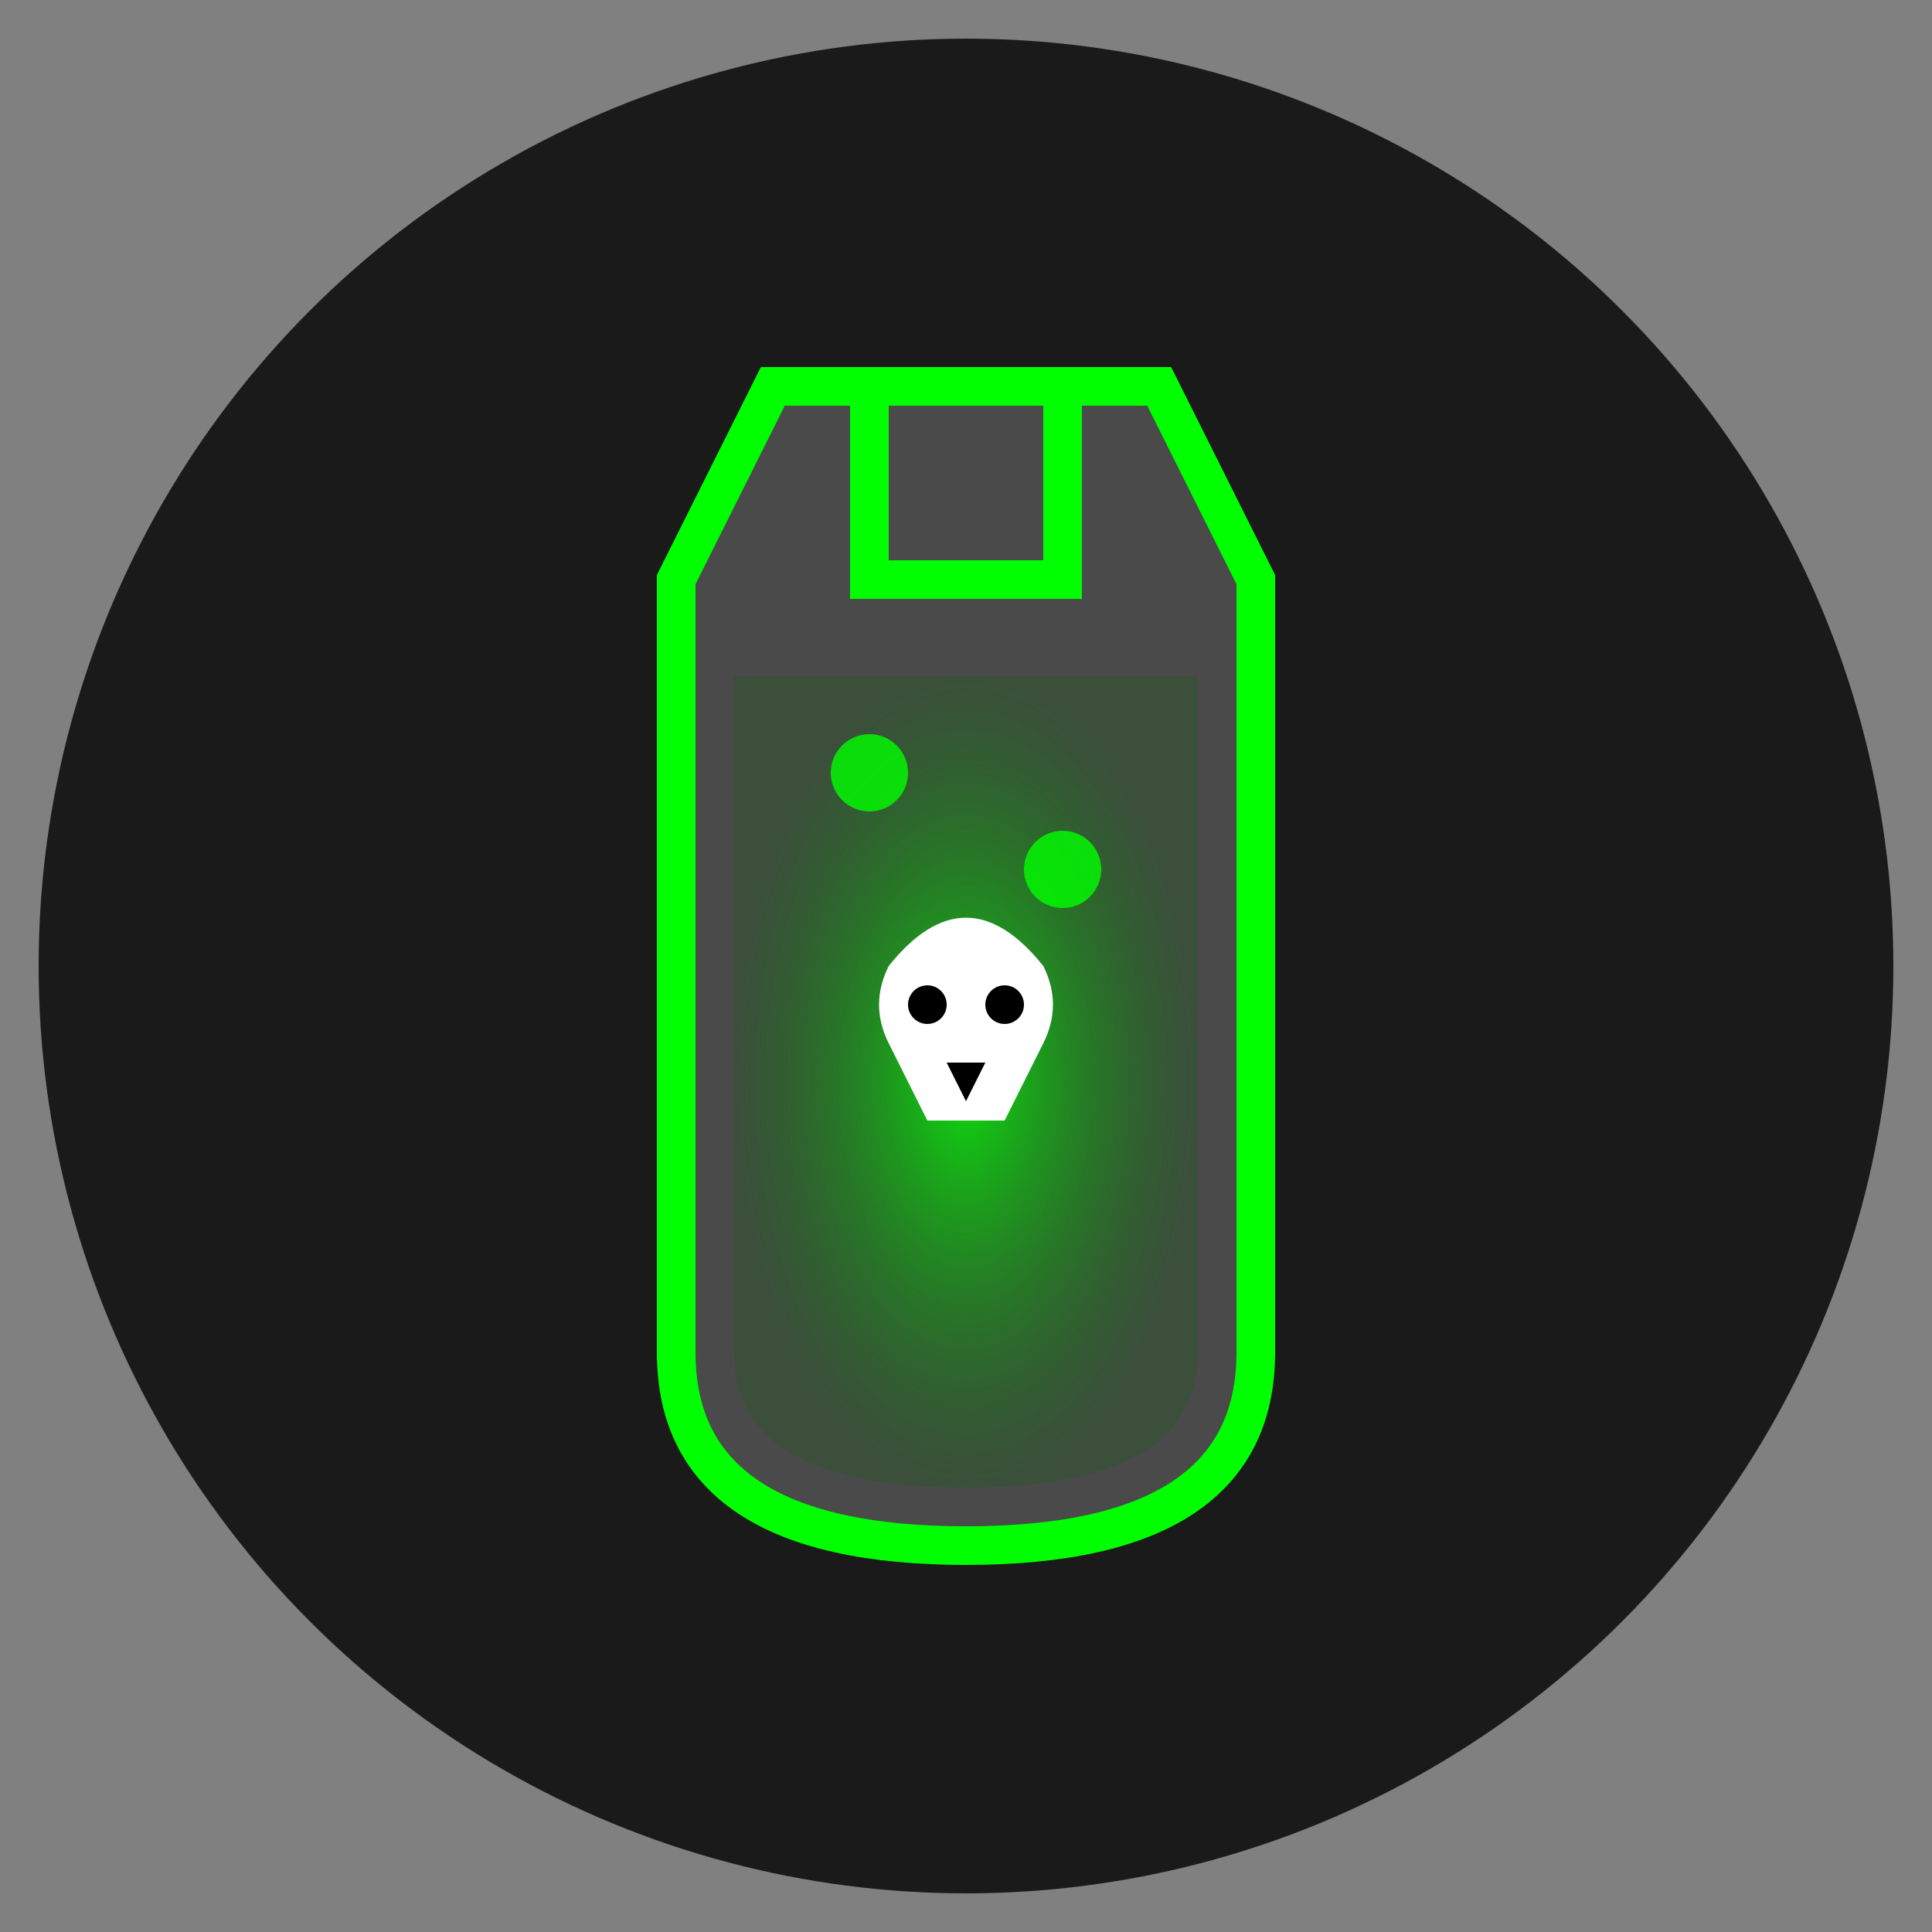 <svg xmlns="http://www.w3.org/2000/svg" viewBox="0 0 100 100">
  <rect x="0" y="0" width="100" height="100" fill="#808080" stroke="none"/>
  <defs>
    <radialGradient id="poisonGlow" cx="50%" cy="50%" r="50%" fx="50%" fy="50%">
      <stop offset="0%" style="stop-color:#00ff00;stop-opacity:0.8" />
      <stop offset="100%" style="stop-color:#006400;stop-opacity:0.2" />
    </radialGradient>
  </defs>
  
  <!-- Background -->
  <circle cx="50" cy="50" r="48" fill="#1a1a1a" />
  
  <!-- Poison bottle -->
  <path d="M40 20 L60 20 L65 30 L65 70 Q65 80 50 80 Q35 80 35 70 L35 30 Z" fill="#4a4a4a" stroke="#00ff00" stroke-width="2" />
  
  <!-- Poison liquid -->
  <path d="M38 35 L62 35 L62 70 Q62 77 50 77 Q38 77 38 70 Z" fill="url(#poisonGlow)">
    <animate attributeName="d" 
             values="M38 35 L62 35 L62 70 Q62 77 50 77 Q38 77 38 70 Z;
                     M38 33 L62 33 L62 68 Q62 75 50 75 Q38 75 38 68 Z;
                     M38 35 L62 35 L62 70 Q62 77 50 77 Q38 77 38 70 Z" 
             dur="2s" repeatCount="indefinite" />
  </path>
  
  <!-- Bottle neck -->
  <rect x="45" y="20" width="10" height="10" fill="#4a4a4a" stroke="#00ff00" stroke-width="2" />
  
  <!-- Skull symbol -->
  <path d="M46 50 Q50 45 54 50 Q55 52 54 54 L52 58 L48 58 L46 54 Q45 52 46 50 Z" fill="#ffffff" />
  <circle cx="48" cy="52" r="1" fill="#000000" />
  <circle cx="52" cy="52" r="1" fill="#000000" />
  <path d="M49 55 L51 55 L50 57 Z" fill="#000000" />
  
  <!-- Poison bubbles -->
  <circle cx="45" cy="40" r="2" fill="#00ff00" opacity="0.8">
    <animate attributeName="cy" from="40" to="30" dur="3s" repeatCount="indefinite" />
    <animate attributeName="opacity" from="0.8" to="0" dur="3s" repeatCount="indefinite" />
  </circle>
  <circle cx="55" cy="45" r="2" fill="#00ff00" opacity="0.8">
    <animate attributeName="cy" from="45" to="35" dur="2.5s" repeatCount="indefinite" />
    <animate attributeName="opacity" from="0.8" to="0" dur="2.5s" repeatCount="indefinite" />
  </circle>
</svg>
